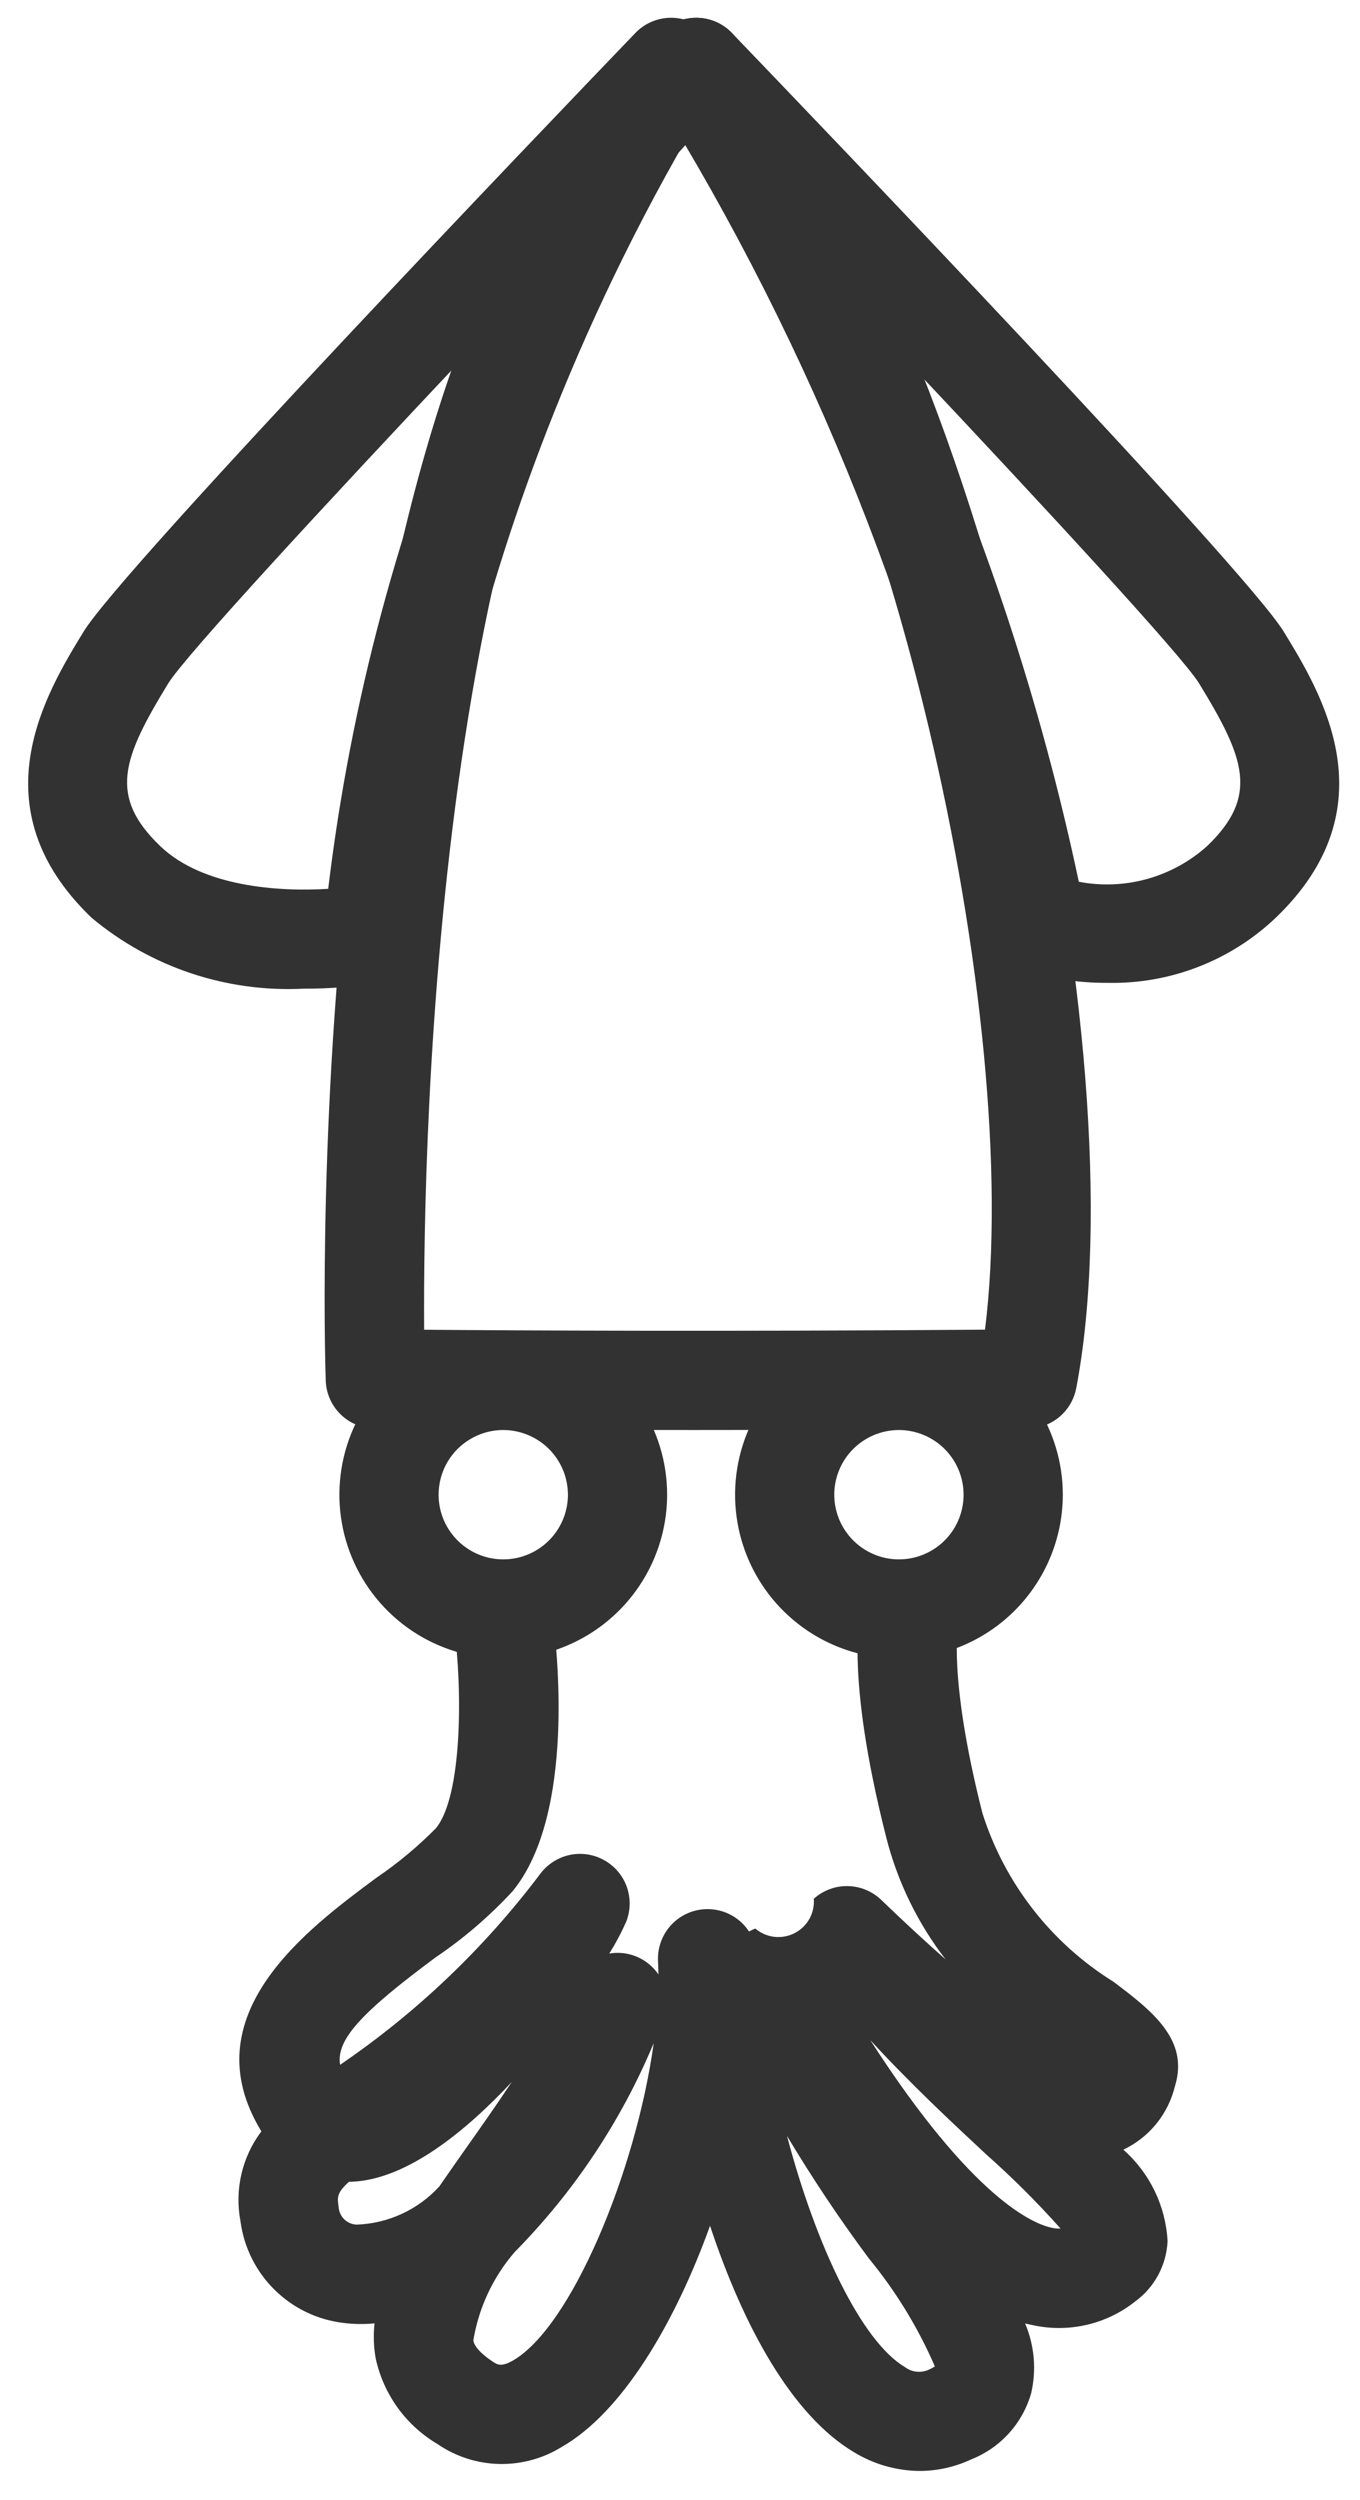 <svg width="37" height="68" viewBox="0 0 37 68" fill="none" xmlns="http://www.w3.org/2000/svg">
<path d="M18.877 38.9C13.649 38.9 10.245 38.859 10.194 38.859C9.847 38.854 9.514 38.717 9.266 38.474C9.018 38.231 8.873 37.902 8.862 37.555C8.823 36.384 8.015 8.806 18.1 0.778C18.375 0.558 18.726 0.455 19.077 0.49C19.427 0.526 19.75 0.697 19.976 0.967C26.825 9.148 31.024 28.631 29.28 37.762C29.221 38.068 29.059 38.345 28.82 38.545C28.58 38.745 28.279 38.856 27.967 38.859C24.605 38.889 21.509 38.9 18.877 38.9ZM11.539 36.172C14.01 36.193 19.739 36.225 26.798 36.17C27.845 27.77 24.325 11.59 18.769 3.818C11.859 11.056 11.507 30.912 11.539 36.172Z" fill="#323232"/>
<path d="M30.138 26.736C29.321 26.74 28.508 26.616 27.729 26.367C27.498 26.286 27.294 26.143 27.139 25.955C26.983 25.767 26.881 25.54 26.844 25.298C25.204 17.232 22.138 9.524 17.788 2.535C17.616 2.252 17.553 1.914 17.614 1.587C17.675 1.26 17.854 0.967 18.117 0.764C18.38 0.561 18.709 0.463 19.041 0.488C19.372 0.512 19.683 0.659 19.913 0.898C22.236 3.315 33.871 15.456 34.926 17.184C35.946 18.851 37.843 21.955 34.709 24.964C33.479 26.134 31.836 26.771 30.138 26.736ZM29.35 23.986C29.967 24.104 30.603 24.078 31.209 23.91C31.814 23.741 32.372 23.436 32.84 23.016C34.26 21.654 33.865 20.621 32.623 18.592C32.185 17.873 28.587 13.971 24.661 9.803C26.742 14.343 28.315 19.099 29.35 23.986Z" fill="#323232"/>
<path d="M8.265 26.894C6.165 27.002 4.103 26.312 2.49 24.964C-0.642 21.956 1.254 18.852 2.273 17.184C3.33 15.456 14.963 3.315 17.285 0.898C17.515 0.658 17.826 0.512 18.157 0.487C18.489 0.462 18.818 0.561 19.082 0.764C19.345 0.967 19.524 1.26 19.585 1.587C19.646 1.914 19.584 2.251 19.411 2.535C12.096 14.546 11.539 25.338 11.534 25.446C11.52 25.749 11.405 26.038 11.207 26.268C11.009 26.498 10.739 26.654 10.442 26.712C9.723 26.837 8.995 26.897 8.265 26.894ZM12.864 9.458C8.813 13.754 5.027 17.854 4.576 18.592C3.336 20.622 2.94 21.654 4.359 23.016C5.511 24.122 7.57 24.262 8.929 24.178C9.538 19.11 10.862 14.154 12.864 9.458Z" fill="#323232"/>
<path d="M13.692 45.118C12.81 45.118 11.948 44.856 11.215 44.367C10.482 43.877 9.91 43.18 9.573 42.366C9.235 41.551 9.147 40.655 9.319 39.79C9.491 38.925 9.916 38.13 10.539 37.507C11.163 36.883 11.957 36.459 12.822 36.287C13.687 36.115 14.583 36.203 15.398 36.541C16.212 36.878 16.909 37.45 17.399 38.183C17.889 38.916 18.15 39.778 18.15 40.66C18.148 41.842 17.678 42.975 16.843 43.81C16.007 44.646 14.874 45.116 13.692 45.118ZM13.692 38.9C13.344 38.9 13.004 39.004 12.715 39.197C12.425 39.39 12.2 39.665 12.067 39.986C11.934 40.307 11.899 40.661 11.966 41.002C12.034 41.344 12.202 41.657 12.448 41.903C12.694 42.149 13.007 42.317 13.348 42.385C13.69 42.453 14.043 42.418 14.365 42.285C14.686 42.151 14.961 41.926 15.154 41.637C15.347 41.348 15.451 41.008 15.451 40.66C15.45 40.193 15.265 39.746 14.935 39.416C14.605 39.087 14.158 38.901 13.692 38.9Z" fill="#323232"/>
<path d="M24.456 45.118C23.574 45.117 22.712 44.856 21.979 44.366C21.246 43.876 20.674 43.18 20.337 42.365C20 41.55 19.912 40.654 20.084 39.789C20.256 38.924 20.681 38.13 21.304 37.507C21.928 36.883 22.722 36.459 23.587 36.287C24.452 36.115 25.348 36.203 26.163 36.541C26.977 36.878 27.674 37.45 28.163 38.183C28.653 38.916 28.915 39.778 28.915 40.66C28.913 41.842 28.443 42.975 27.607 43.811C26.771 44.647 25.638 45.117 24.456 45.118ZM24.456 38.9C24.108 38.901 23.768 39.004 23.479 39.197C23.189 39.391 22.964 39.665 22.831 39.987C22.698 40.308 22.663 40.662 22.731 41.003C22.799 41.344 22.967 41.657 23.213 41.903C23.459 42.149 23.772 42.317 24.113 42.385C24.454 42.453 24.808 42.418 25.129 42.285C25.451 42.151 25.726 41.926 25.919 41.637C26.112 41.348 26.215 41.008 26.215 40.66C26.215 40.193 26.029 39.746 25.699 39.416C25.369 39.086 24.922 38.901 24.456 38.9Z" fill="#323232"/>
<path d="M25.02 67.216C24.387 67.211 23.767 67.033 23.227 66.702C21.529 65.688 20.217 63.259 19.317 60.547C18.343 63.248 16.904 65.635 15.289 66.558C14.778 66.877 14.186 67.039 13.584 67.026C12.983 67.013 12.398 66.825 11.902 66.484C11.478 66.233 11.11 65.898 10.821 65.499C10.532 65.099 10.329 64.645 10.223 64.163C10.165 63.846 10.154 63.522 10.19 63.201C9.911 63.229 9.629 63.225 9.351 63.19C8.642 63.108 7.981 62.792 7.473 62.291C6.964 61.791 6.637 61.135 6.543 60.428C6.462 60.002 6.47 59.565 6.567 59.143C6.665 58.721 6.85 58.324 7.111 57.978C5.186 54.83 8.345 52.486 10.235 51.084C10.819 50.687 11.363 50.235 11.859 49.733C12.582 48.853 12.582 45.949 12.355 44.263C12.307 43.908 12.401 43.549 12.618 43.264C12.834 42.979 13.155 42.792 13.51 42.744C13.864 42.695 14.223 42.79 14.508 43.006C14.793 43.223 14.98 43.544 15.029 43.898C15.151 44.79 15.67 49.346 13.945 51.447C13.316 52.127 12.611 52.733 11.843 53.251C9.837 54.74 9.139 55.485 9.253 56.167C11.346 54.74 13.191 52.978 14.713 50.953C14.912 50.697 15.197 50.52 15.515 50.456C15.833 50.392 16.164 50.446 16.446 50.606C16.729 50.766 16.944 51.022 17.053 51.328C17.161 51.634 17.156 51.969 17.038 52.271C16.905 52.572 16.751 52.862 16.576 53.141C16.83 53.097 17.091 53.128 17.328 53.229C17.565 53.33 17.768 53.496 17.913 53.709C17.913 53.589 17.909 53.471 17.902 53.356C17.886 53.059 17.968 52.766 18.135 52.521C18.302 52.276 18.546 52.092 18.828 52C19.11 51.907 19.415 51.91 19.695 52.008C19.976 52.106 20.216 52.294 20.378 52.542C20.433 52.511 20.491 52.484 20.549 52.461C20.695 52.585 20.873 52.664 21.063 52.686C21.253 52.708 21.445 52.674 21.615 52.587C21.786 52.501 21.926 52.365 22.02 52.199C22.113 52.032 22.155 51.841 22.14 51.651C22.394 51.423 22.724 51.3 23.064 51.306C23.405 51.312 23.731 51.447 23.976 51.683C24.627 52.31 25.209 52.845 25.726 53.301C24.967 52.317 24.417 51.188 24.111 49.983C22.973 45.496 23.371 43.752 23.519 43.325C23.637 42.987 23.884 42.709 24.206 42.553C24.528 42.397 24.899 42.376 25.236 42.493C25.575 42.611 25.852 42.858 26.008 43.18C26.164 43.502 26.185 43.873 26.068 44.211L26.069 44.21C26.074 44.21 25.781 45.586 26.727 49.32C27.331 51.227 28.596 52.854 30.294 53.909C31.312 54.679 32.364 55.474 31.965 56.75C31.875 57.124 31.701 57.474 31.459 57.772C31.216 58.071 30.91 58.312 30.562 58.477C30.918 58.791 31.207 59.173 31.414 59.6C31.62 60.028 31.74 60.492 31.765 60.966C31.75 61.287 31.663 61.601 31.511 61.885C31.359 62.168 31.145 62.414 30.885 62.604C30.498 62.912 30.047 63.13 29.565 63.241C29.083 63.353 28.582 63.356 28.099 63.25C28.03 63.236 27.959 63.221 27.889 63.203C28.144 63.804 28.201 64.47 28.053 65.105C27.937 65.509 27.73 65.881 27.448 66.192C27.166 66.503 26.816 66.746 26.425 66.9C25.985 67.107 25.506 67.215 25.02 67.216ZM21.411 58.102C22.207 61.114 23.446 63.689 24.61 64.384C24.706 64.458 24.82 64.504 24.941 64.516C25.061 64.527 25.182 64.505 25.291 64.451C25.34 64.428 25.388 64.403 25.434 64.373C24.976 63.316 24.373 62.329 23.641 61.439C22.842 60.364 22.098 59.251 21.411 58.102ZM14.006 61.257C13.414 61.941 13.023 62.776 12.877 63.669C12.916 63.877 13.182 64.094 13.4 64.238C13.526 64.323 13.635 64.394 13.95 64.215C15.532 63.311 17.298 59.09 17.785 55.578C16.901 57.695 15.618 59.623 14.006 61.257ZM23.675 55.494C26.476 59.842 28.133 60.505 28.625 60.603C28.7 60.619 28.777 60.626 28.854 60.623C28.221 59.912 27.547 59.24 26.834 58.608C25.887 57.726 24.787 56.701 23.675 55.494ZM9.494 59.35C9.157 59.653 9.176 59.78 9.213 60.03C9.219 60.158 9.273 60.278 9.363 60.368C9.454 60.458 9.575 60.51 9.703 60.515C10.128 60.5 10.546 60.401 10.933 60.222C11.319 60.044 11.666 59.79 11.953 59.475C12.183 59.14 12.427 58.793 12.679 58.435C13.078 57.87 13.499 57.272 13.923 56.635C12.63 58.019 11.111 59.213 9.713 59.339C9.639 59.345 9.566 59.349 9.494 59.35Z" fill="#323232"/>
</svg>
